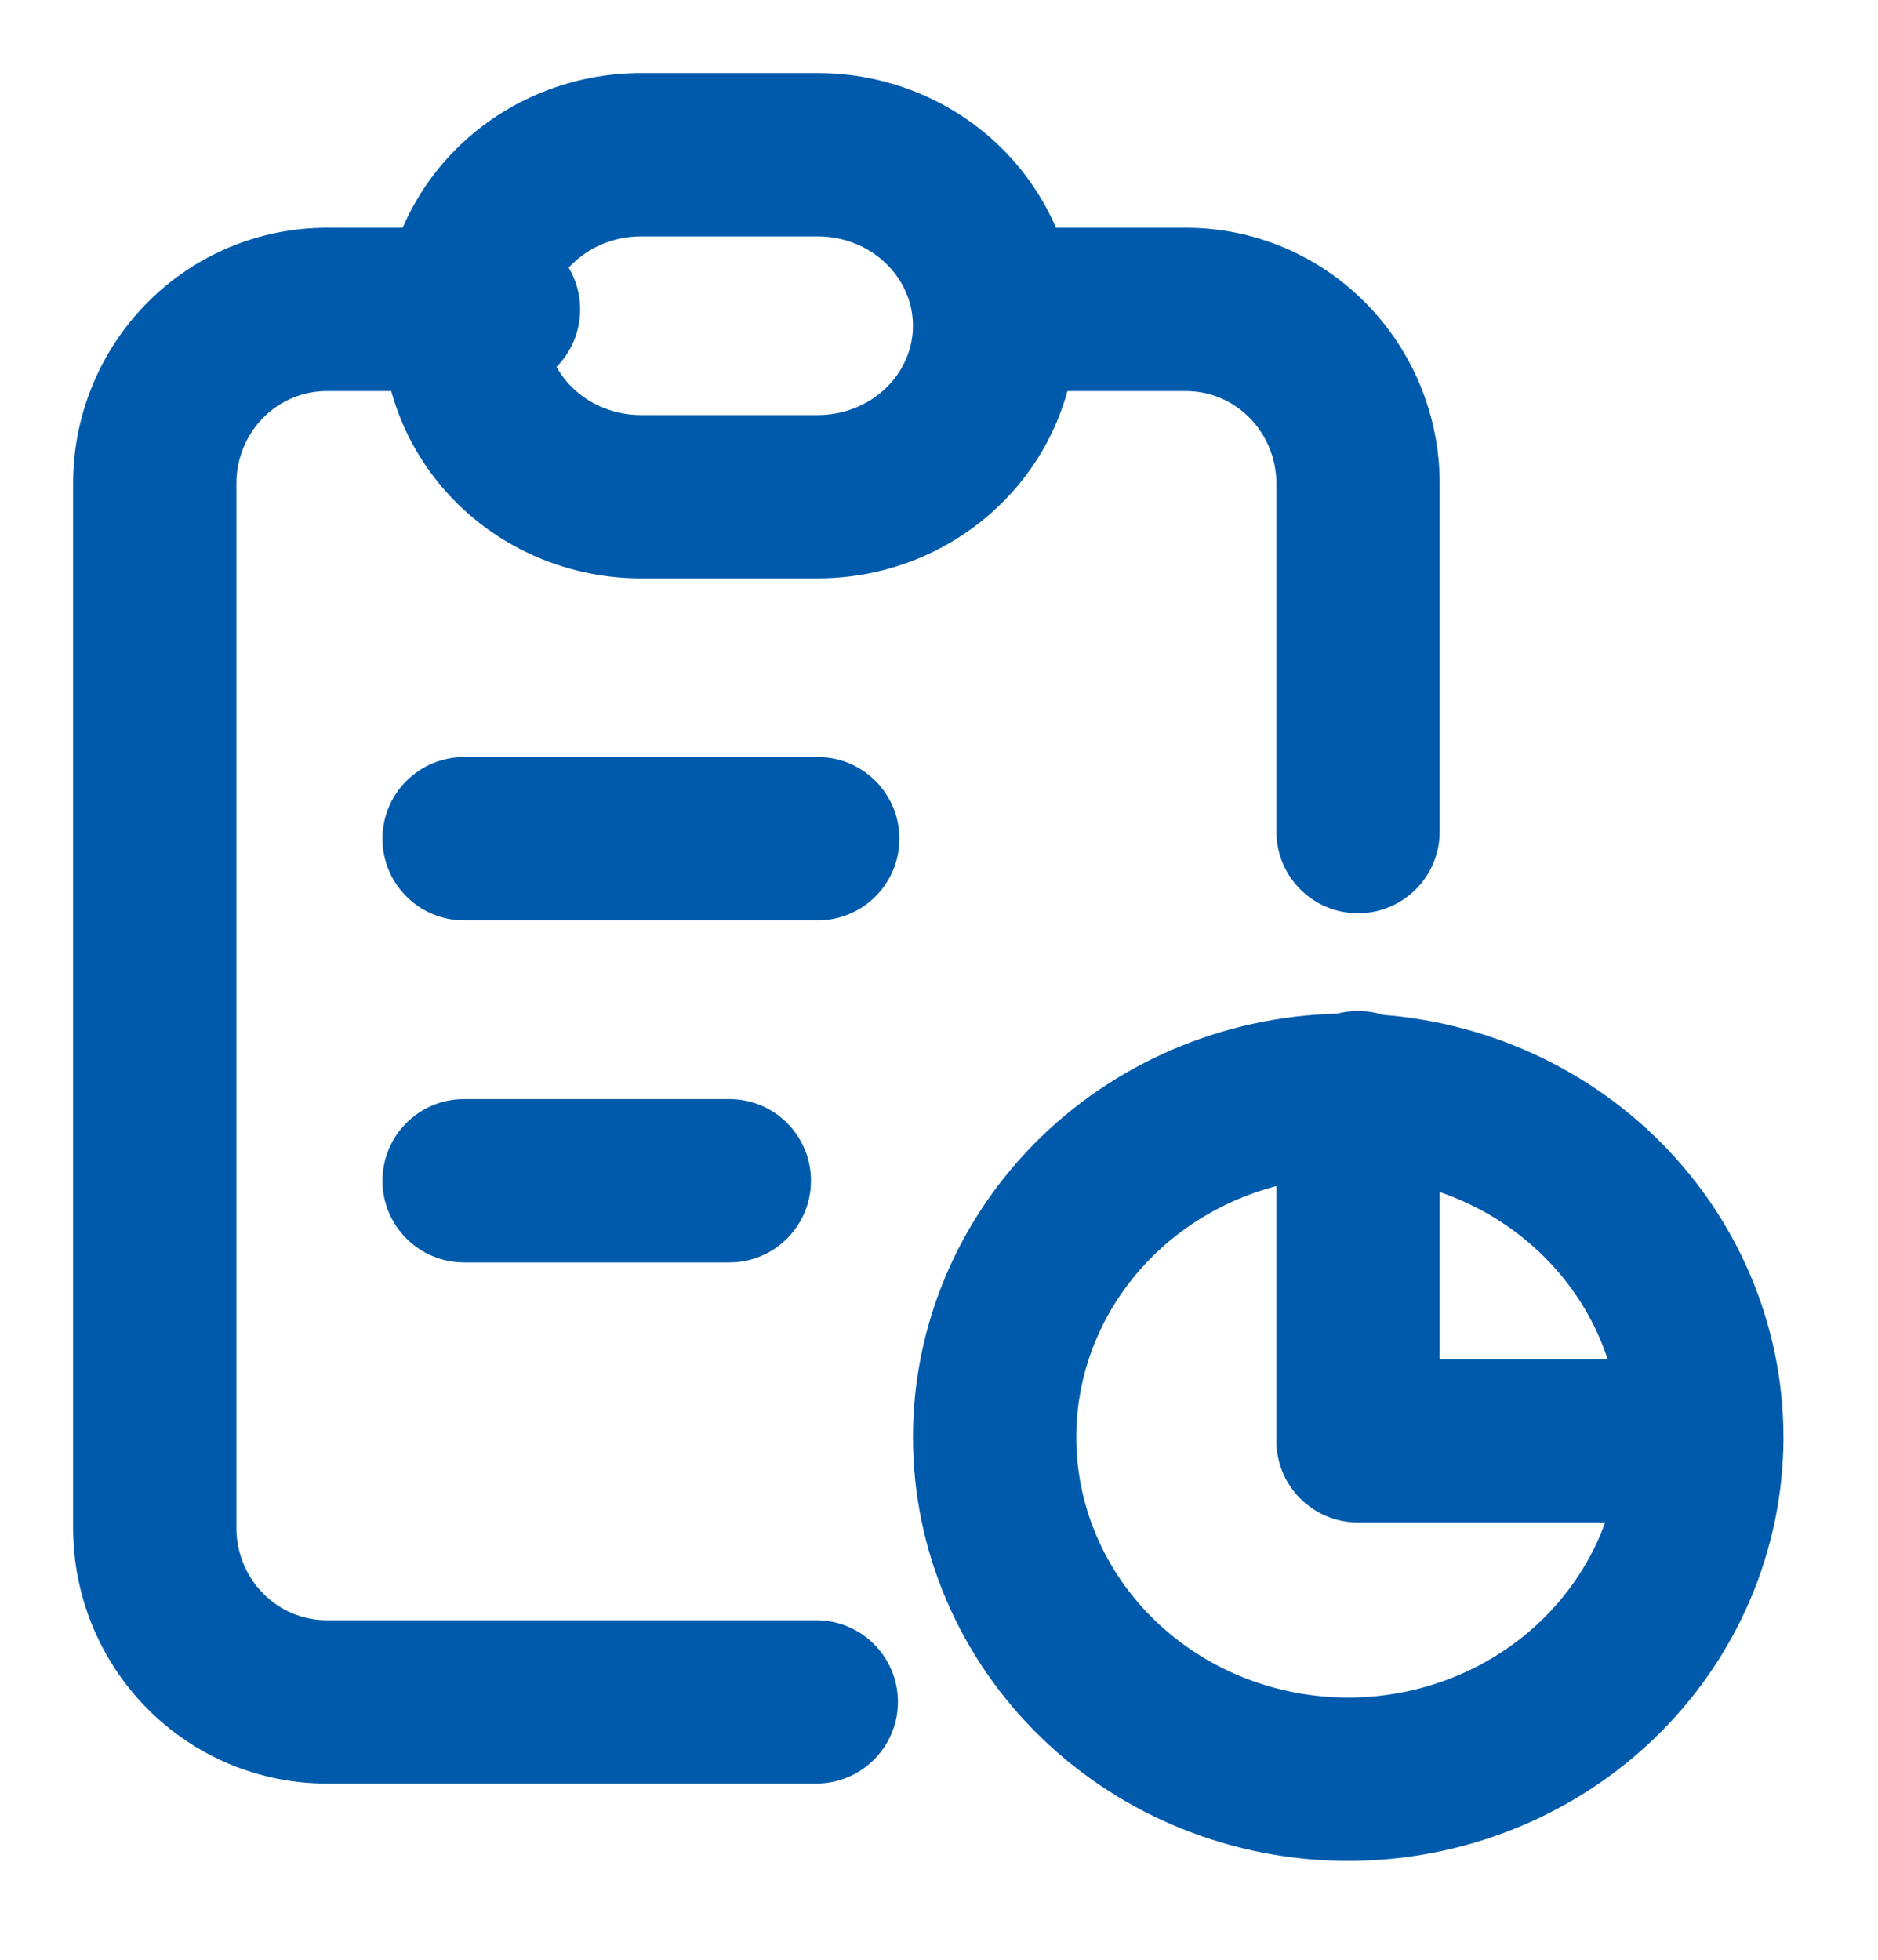 <svg width="23" height="24" viewBox="0 0 23 24" fill="none" xmlns="http://www.w3.org/2000/svg">
<path fill-rule="evenodd" clip-rule="evenodd" d="M1.8 3.711C2.381 3.122 3.172 2.789 4 2.789H6.105C6.658 2.789 7.105 3.237 7.105 3.789C7.105 4.342 6.658 4.789 6.105 4.789H4C3.711 4.789 3.431 4.905 3.223 5.116C3.014 5.328 2.895 5.617 2.895 5.921V18.71C2.895 19.014 3.014 19.304 3.223 19.515C3.431 19.726 3.711 19.842 4 19.842H9.997C10.549 19.842 10.997 20.29 10.997 20.842C10.997 21.394 10.549 21.842 9.997 21.842H4C3.172 21.842 2.381 21.509 1.8 20.92C1.219 20.332 0.895 19.537 0.895 18.71V5.921C0.895 5.094 1.219 4.299 1.8 3.711ZM11.421 3.789C11.421 3.237 11.869 2.789 12.421 2.789H14.526C15.354 2.789 16.145 3.122 16.726 3.711C17.307 4.299 17.632 5.094 17.632 5.921V10.184C17.632 10.736 17.184 11.184 16.632 11.184C16.079 11.184 15.632 10.736 15.632 10.184V5.921C15.632 5.617 15.512 5.328 15.303 5.116C15.095 4.905 14.815 4.789 14.526 4.789H12.421C11.869 4.789 11.421 4.342 11.421 3.789ZM16.632 12.381C17.184 12.381 17.632 12.829 17.632 13.381V16.645H20.842C21.394 16.645 21.842 17.092 21.842 17.645C21.842 18.197 21.394 18.645 20.842 18.645H16.632C16.079 18.645 15.632 18.197 15.632 17.645V13.381C15.632 12.829 16.079 12.381 16.632 12.381Z" fill="#005AAB"/>
<path fill-rule="evenodd" clip-rule="evenodd" d="M7.85 2.895C7.53 2.895 7.23 3.018 7.014 3.227C6.799 3.435 6.684 3.71 6.684 3.989C6.684 4.268 6.799 4.543 7.014 4.751C7.23 4.96 7.53 5.083 7.85 5.083H10.015C10.335 5.083 10.635 4.96 10.851 4.751C11.066 4.543 11.181 4.268 11.181 3.989C11.181 3.71 11.066 3.435 10.851 3.227C10.635 3.018 10.335 2.895 10.015 2.895H7.85ZM5.623 1.789C6.219 1.213 7.021 0.895 7.85 0.895H10.015C10.844 0.895 11.645 1.213 12.241 1.789C12.838 2.367 13.181 3.157 13.181 3.989C13.181 4.82 12.838 5.611 12.241 6.188C11.645 6.765 10.844 7.083 10.015 7.083H7.85C7.021 7.083 6.219 6.765 5.623 6.188C5.026 5.611 4.684 4.82 4.684 3.989C4.684 3.157 5.026 2.367 5.623 1.789ZM4.684 10.271C4.684 9.719 5.132 9.271 5.684 9.271H10.015C10.567 9.271 11.015 9.719 11.015 10.271C11.015 10.823 10.567 11.271 10.015 11.271H5.684C5.132 11.271 4.684 10.823 4.684 10.271ZM12.754 13.92C13.756 12.951 15.108 12.412 16.511 12.412C17.915 12.412 19.267 12.951 20.269 13.92C21.272 14.891 21.842 16.214 21.842 17.601C21.842 18.988 21.272 20.311 20.269 21.281C19.267 22.25 17.915 22.789 16.511 22.789C15.108 22.789 13.756 22.25 12.754 21.281C11.751 20.311 11.181 18.988 11.181 17.601C11.181 16.214 11.751 14.891 12.754 13.92ZM16.511 14.412C15.617 14.412 14.766 14.756 14.144 15.358C13.523 15.959 13.181 16.766 13.181 17.601C13.181 18.436 13.523 19.243 14.144 19.844C14.766 20.445 15.617 20.789 16.511 20.789C17.405 20.789 18.256 20.445 18.878 19.844C19.5 19.243 19.842 18.436 19.842 17.601C19.842 16.766 19.5 15.959 18.878 15.358C18.256 14.756 17.405 14.412 16.511 14.412ZM4.684 14.46C4.684 13.907 5.132 13.46 5.684 13.46H8.932C9.485 13.46 9.932 13.907 9.932 14.46C9.932 15.012 9.485 15.46 8.932 15.46H5.684C5.132 15.46 4.684 15.012 4.684 14.46Z" fill="#005AAB"/>
</svg>
